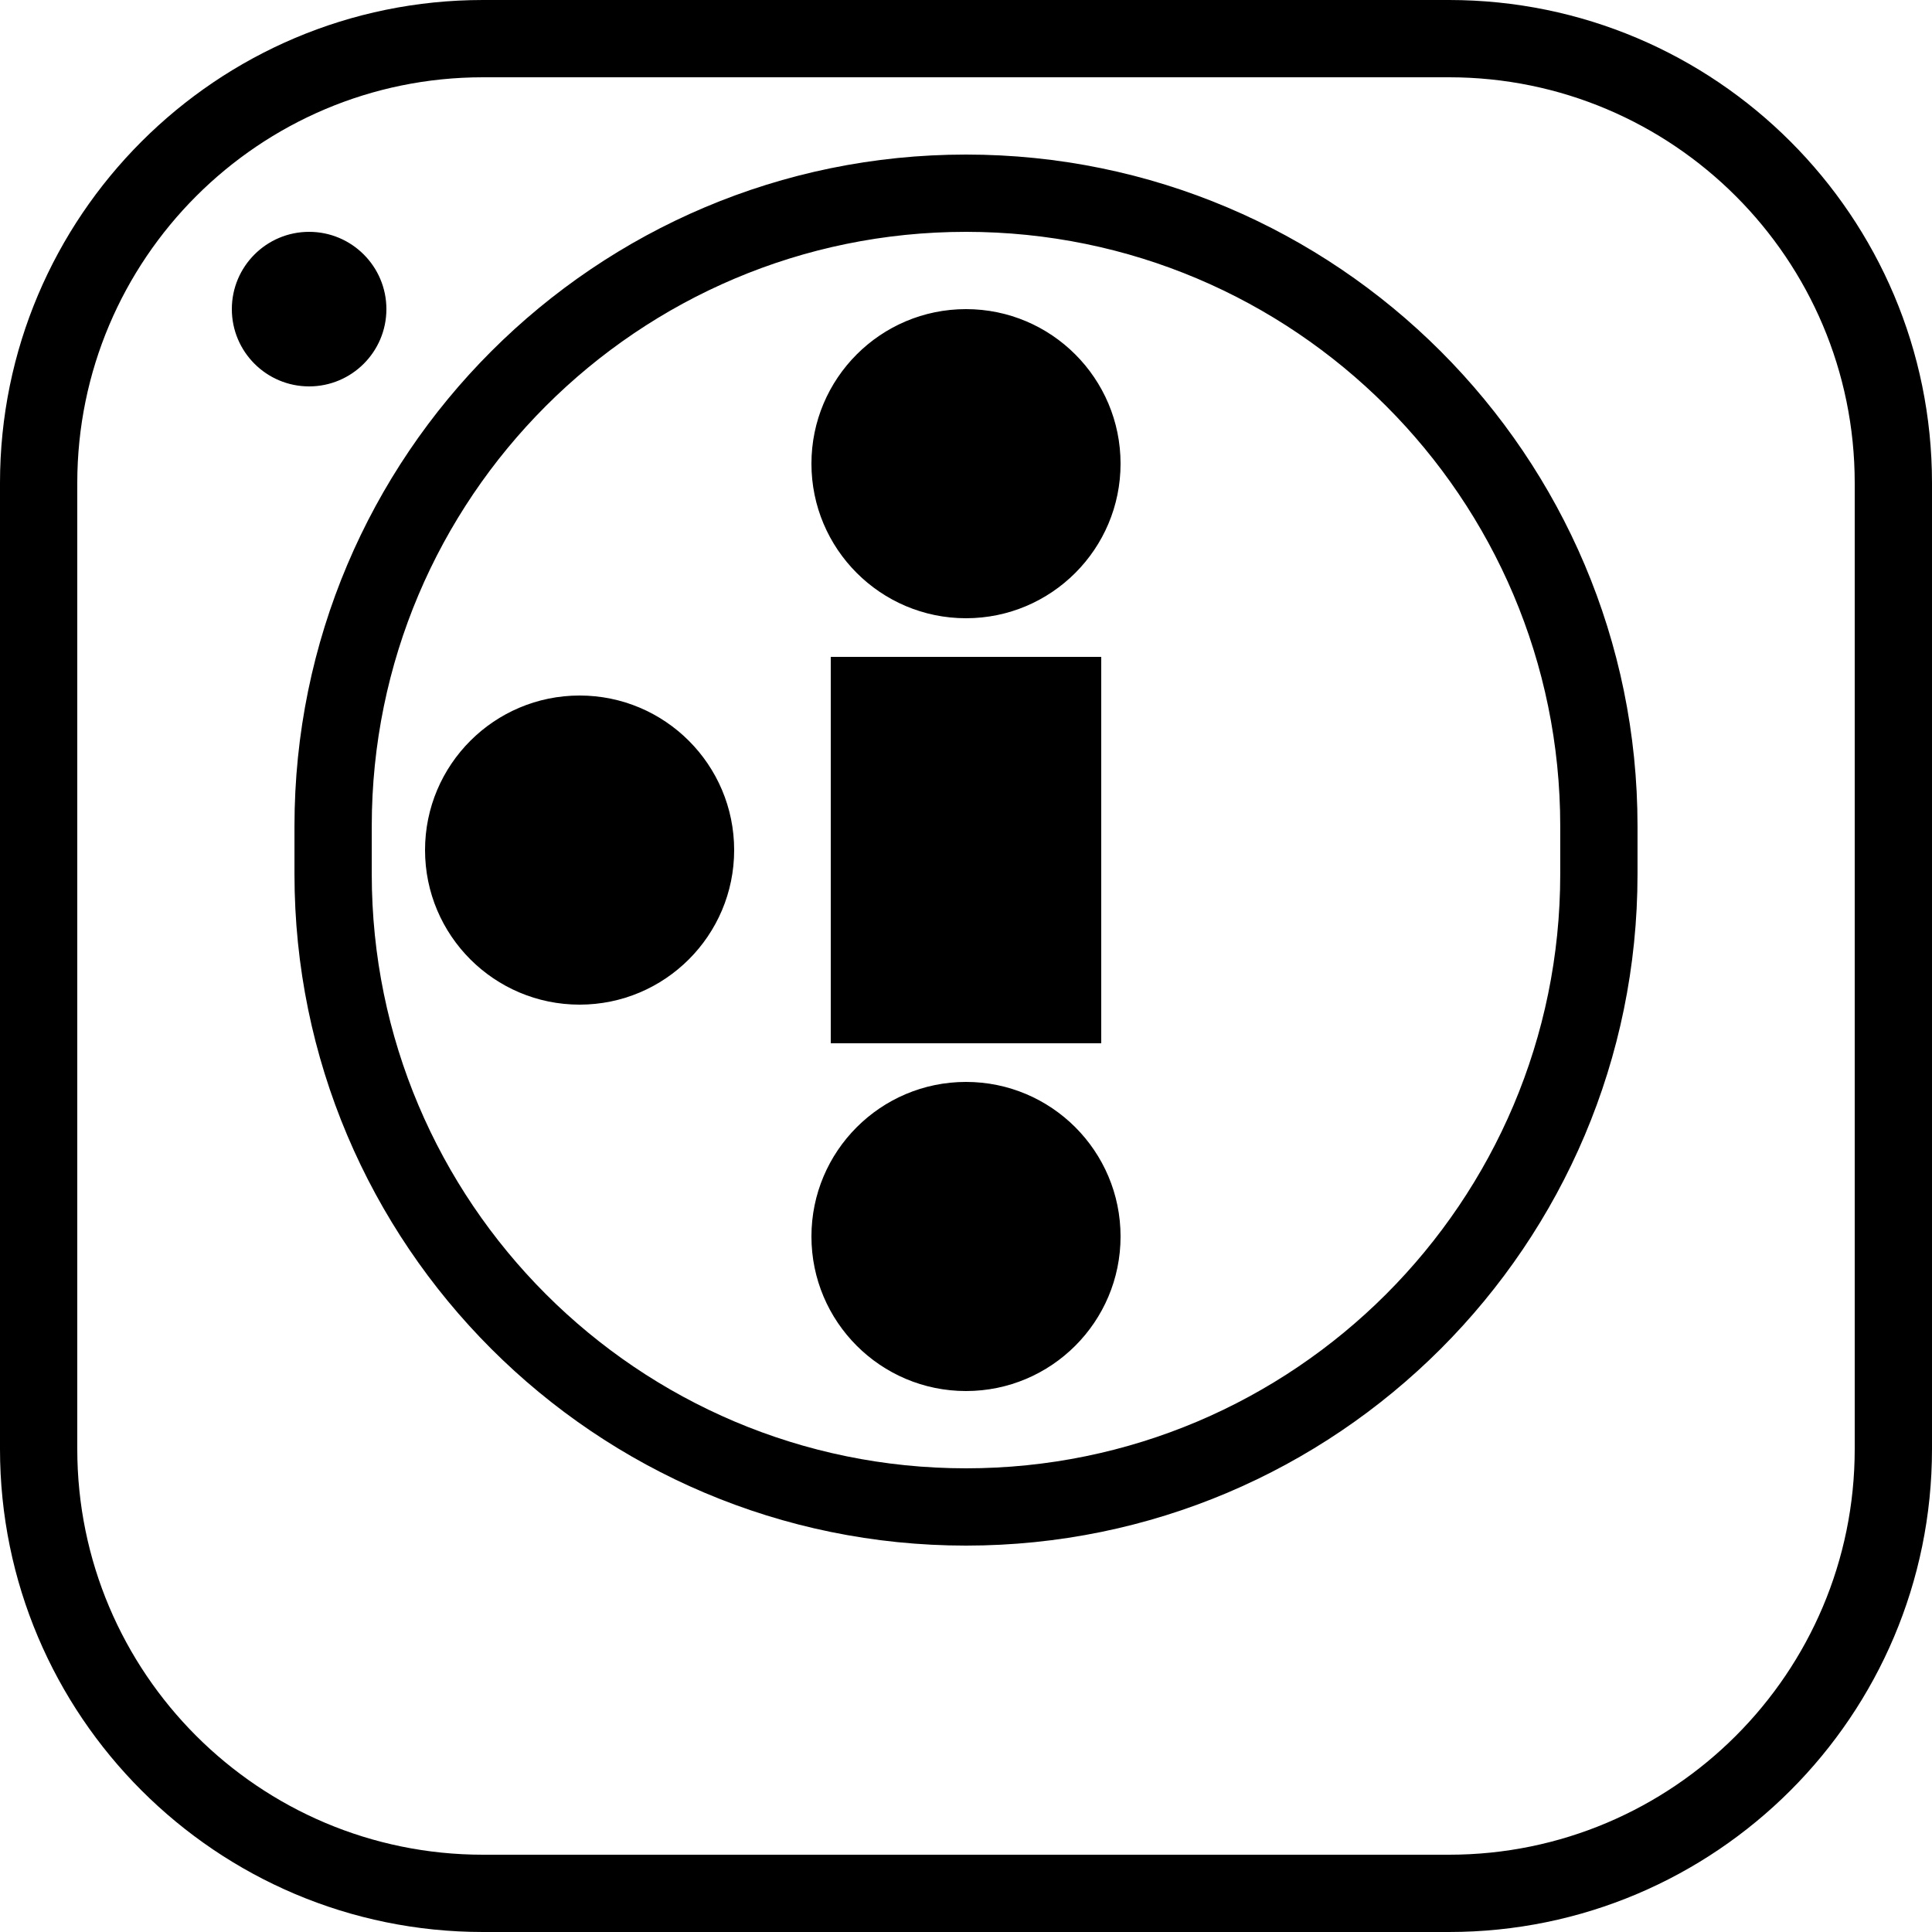 <?xml version="1.0" encoding="UTF-8" standalone="no"?>
<!DOCTYPE svg PUBLIC "-//W3C//DTD SVG 1.1//EN" "http://www.w3.org/Graphics/SVG/1.1/DTD/svg11.dtd">
<svg width="100%" height="100%" viewBox="0 0 1080 1080" version="1.1" xmlns="http://www.w3.org/2000/svg" xmlns:xlink="http://www.w3.org/1999/xlink" xml:space="preserve" xmlns:serif="http://www.serif.com/" style="fill-rule:evenodd;clip-rule:evenodd;stroke-linejoin:round;stroke-miterlimit:2;">
    <g transform="matrix(2.16,0,0,2.16,-4793.97,-1728)">
        <path d="M2719.43,925L2719.43,1175C2719.43,1243.99 2663.42,1300 2594.43,1300L2344.43,1300C2275.44,1300 2219.43,1243.99 2219.43,1175L2219.43,925C2219.43,856.011 2275.44,800 2344.43,800L2594.43,800C2663.42,800 2719.43,856.011 2719.43,925ZM2699.43,925C2699.43,867.049 2652.38,820 2594.43,820L2344.43,820C2286.48,820 2239.43,867.049 2239.43,925L2239.43,1175C2239.43,1232.95 2286.48,1280 2344.43,1280L2594.43,1280C2652.38,1280 2699.43,1232.95 2699.43,1175L2699.43,925ZM2643.22,1013.79L2643.22,1026.21C2643.22,1122.13 2565.35,1200 2469.43,1200C2373.51,1200 2295.64,1122.13 2295.64,1026.21L2295.64,1013.79C2295.64,917.874 2373.51,840 2469.43,840C2565.35,840 2643.22,917.874 2643.22,1013.79ZM2623.22,1013.79C2623.22,928.912 2554.31,860 2469.43,860C2384.55,860 2315.64,928.912 2315.64,1013.79L2315.64,1026.21C2315.64,1111.09 2384.55,1180 2469.43,1180C2554.31,1180 2623.22,1111.09 2623.22,1026.21L2623.22,1013.79ZM2504.43,970L2504.43,1070L2434.43,1070L2434.43,970L2504.43,970ZM2369.43,980C2391.51,980 2409.43,997.923 2409.43,1020C2409.43,1042.08 2391.51,1060 2369.43,1060C2347.35,1060 2329.43,1042.08 2329.43,1020C2329.43,997.923 2347.35,980 2369.43,980ZM2469.43,880C2491.51,880 2509.43,897.923 2509.43,920C2509.43,942.077 2491.51,960 2469.43,960C2447.35,960 2429.43,942.077 2429.43,920C2429.43,897.923 2447.35,880 2469.43,880ZM2469.43,1080C2491.51,1080 2509.43,1097.92 2509.43,1120C2509.43,1142.08 2491.51,1160 2469.43,1160C2447.35,1160 2429.43,1142.08 2429.43,1120C2429.43,1097.92 2447.35,1080 2469.43,1080ZM2299.43,860C2310.47,860 2319.43,868.962 2319.43,880C2319.43,891.038 2310.47,900 2299.43,900C2288.39,900 2279.43,891.038 2279.43,880C2279.43,868.962 2288.39,860 2299.43,860Z"/>
    </g>
</svg>
